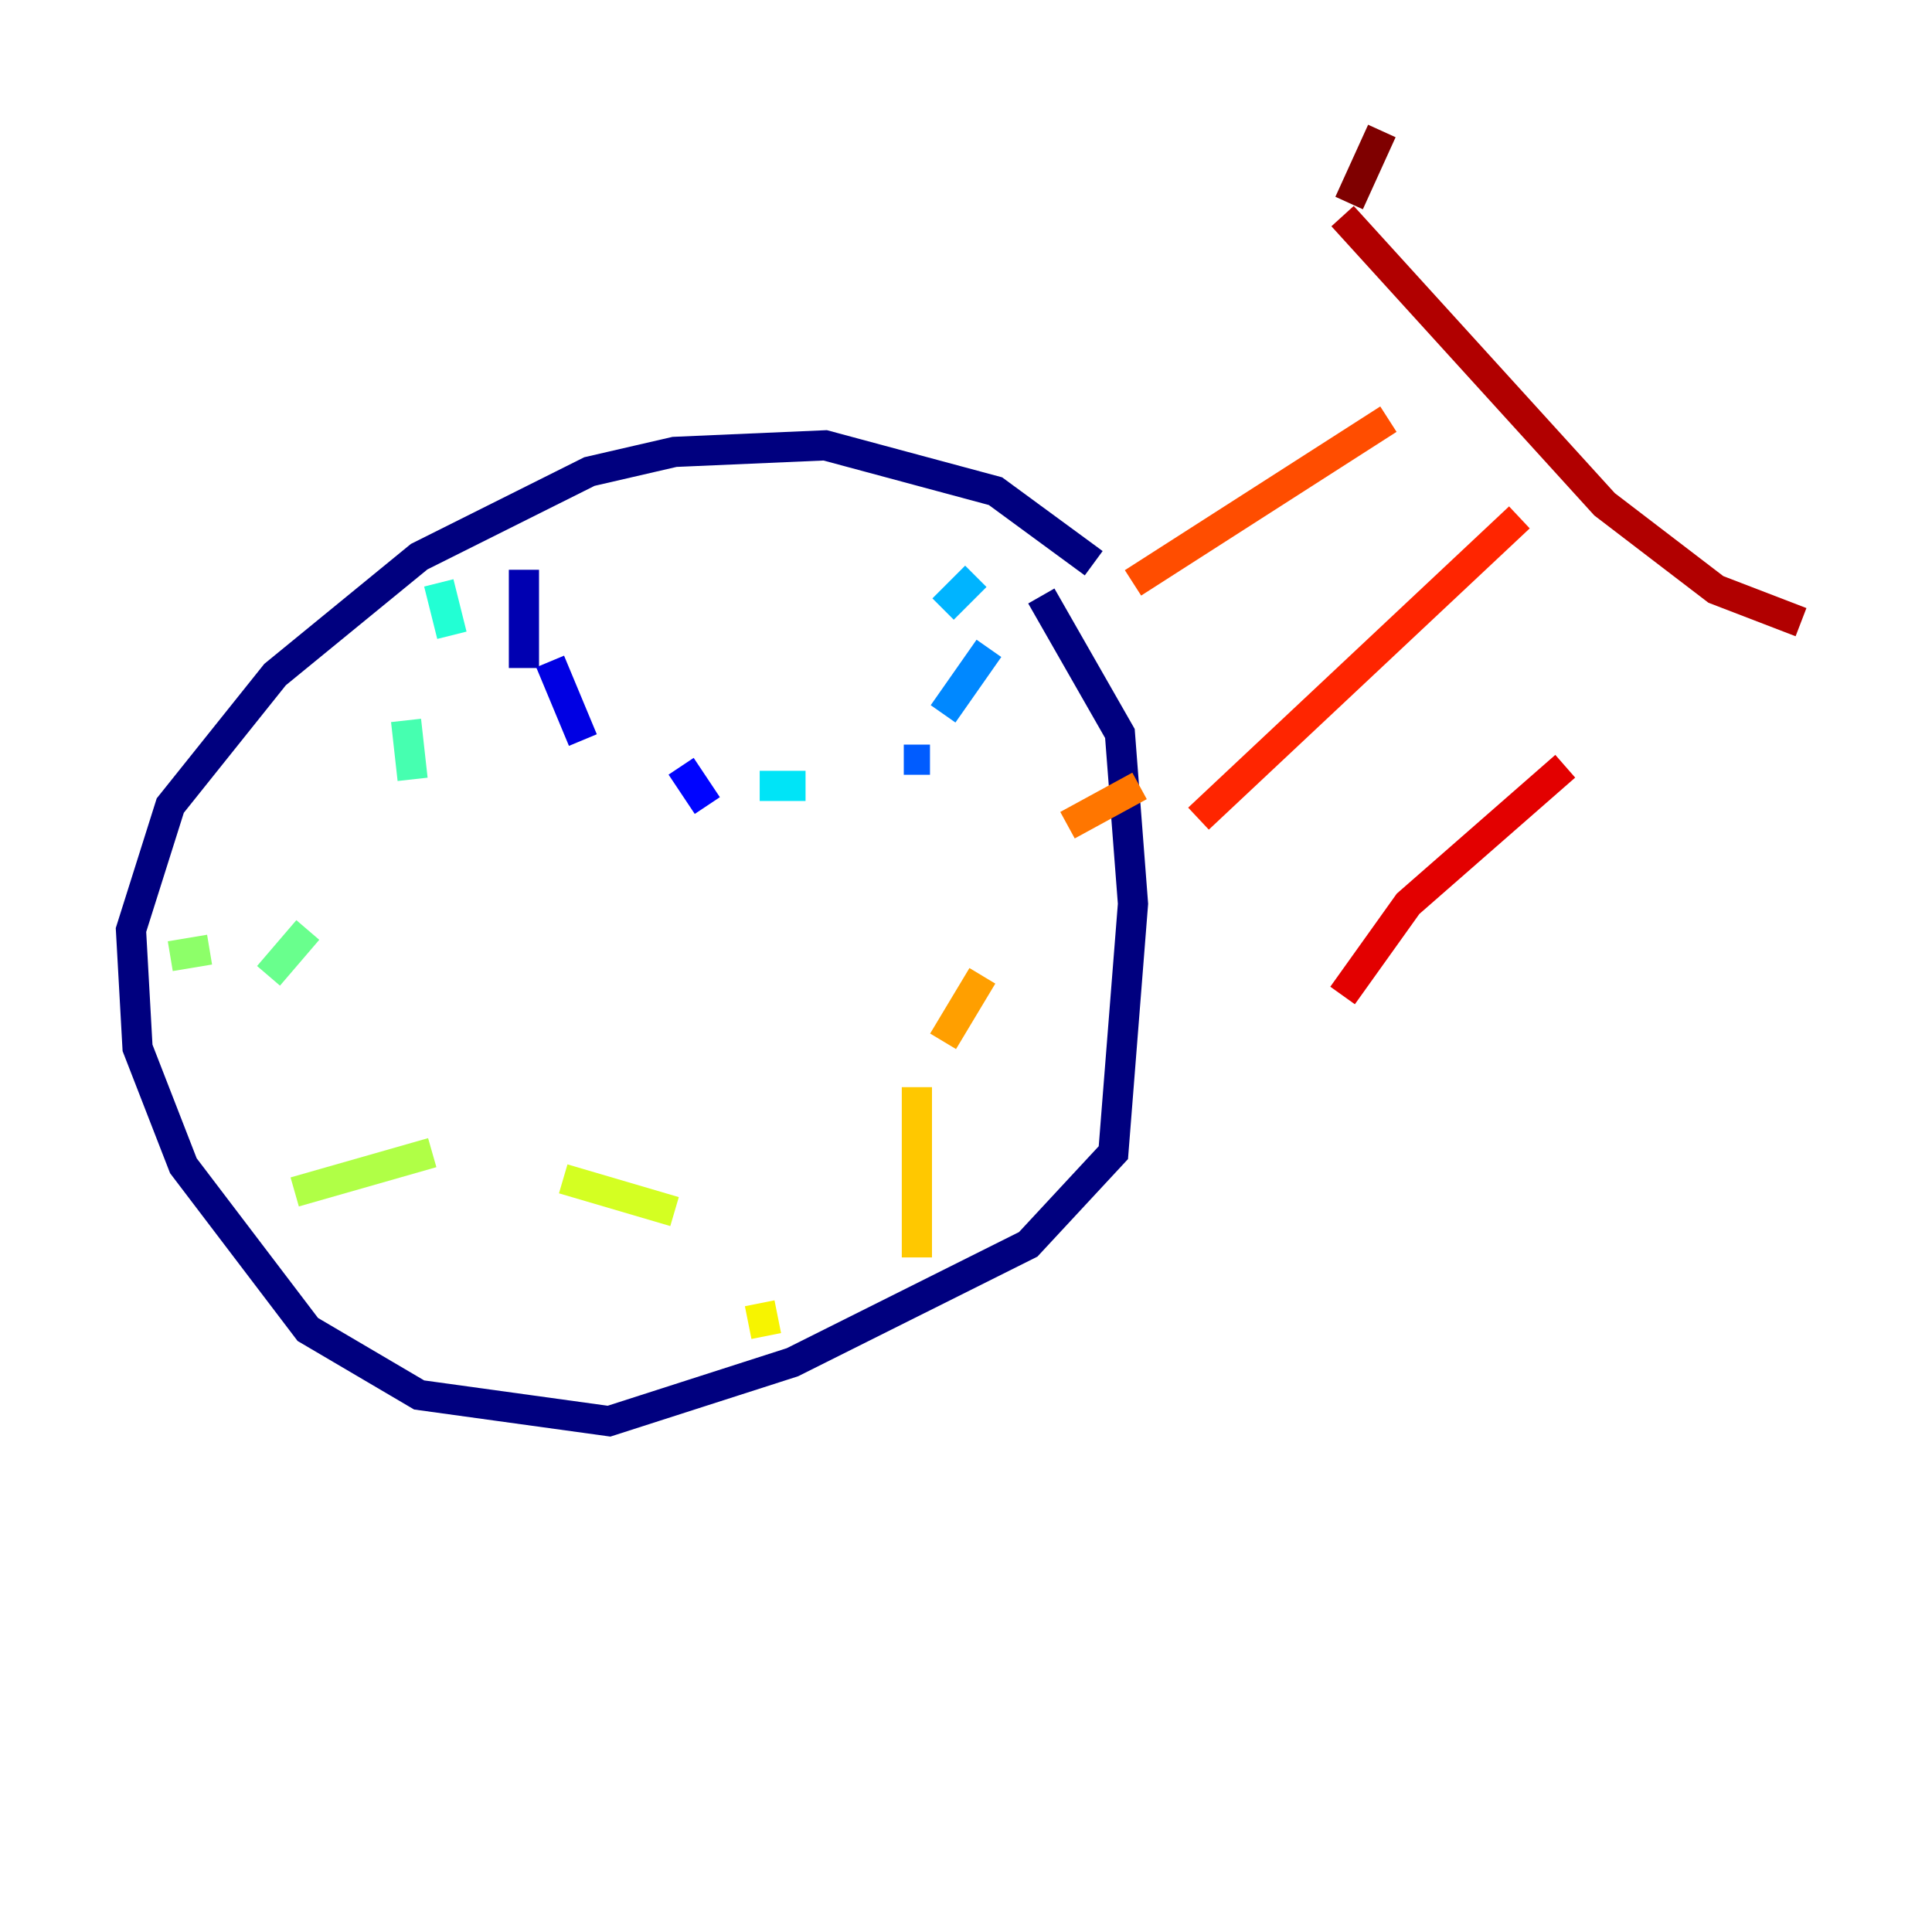 <?xml version="1.0" encoding="utf-8" ?>
<svg baseProfile="tiny" height="128" version="1.2" viewBox="0,0,128,128" width="128" xmlns="http://www.w3.org/2000/svg" xmlns:ev="http://www.w3.org/2001/xml-events" xmlns:xlink="http://www.w3.org/1999/xlink"><defs /><polyline fill="none" points="72.461,37.315 65.953,32.542 54.671,29.505 44.691,29.939 39.051,31.241 27.77,36.881 18.224,44.691 11.281,53.37 8.678,61.614 9.112,69.424 12.149,77.234 20.393,88.081 27.77,92.42 40.352,94.156 52.502,90.251 68.122,82.441 73.763,76.366 75.064,59.878 74.197,48.597 68.99,39.485" stroke="#00007f" stroke-width="2" /><polyline fill="none" points="34.712,37.749 34.712,44.258" stroke="#0000b1" stroke-width="2" /><polyline fill="none" points="36.447,43.824 38.617,49.031" stroke="#0000e3" stroke-width="2" /><polyline fill="none" points="45.125,50.766 46.861,53.37" stroke="#0004ff" stroke-width="2" /><polyline fill="none" points="53.37,52.068 53.37,52.068" stroke="#0030ff" stroke-width="2" /><polyline fill="none" points="59.878,50.332 61.614,50.332" stroke="#005cff" stroke-width="2" /><polyline fill="none" points="62.481,47.295 65.519,42.956" stroke="#0088ff" stroke-width="2" /><polyline fill="none" points="62.481,40.352 64.651,38.183" stroke="#00b4ff" stroke-width="2" /><polyline fill="none" points="50.332,52.068 53.37,52.068" stroke="#00e4f7" stroke-width="2" /><polyline fill="none" points="29.071,38.617 29.939,42.088" stroke="#22ffd4" stroke-width="2" /><polyline fill="none" points="26.902,47.729 27.336,51.634" stroke="#46ffb0" stroke-width="2" /><polyline fill="none" points="20.393,61.614 17.79,64.651" stroke="#69ff8d" stroke-width="2" /><polyline fill="none" points="13.885,62.915 11.281,63.349" stroke="#8dff69" stroke-width="2" /><polyline fill="none" points="19.525,78.969 28.637,76.366" stroke="#b0ff46" stroke-width="2" /><polyline fill="none" points="37.315,78.102 44.691,80.271" stroke="#d4ff22" stroke-width="2" /><polyline fill="none" points="50.332,86.346 50.766,88.515" stroke="#f7f400" stroke-width="2" /><polyline fill="none" points="60.746,83.308 60.746,72.027" stroke="#ffc800" stroke-width="2" /><polyline fill="none" points="62.481,68.99 65.085,64.651" stroke="#ff9f00" stroke-width="2" /><polyline fill="none" points="70.725,54.671 75.498,52.068" stroke="#ff7600" stroke-width="2" /><polyline fill="none" points="91.986,27.77 75.064,38.617" stroke="#ff4d00" stroke-width="2" /><polyline fill="none" points="100.664,34.278 79.403,54.237" stroke="#ff2500" stroke-width="2" /><polyline fill="none" points="103.702,50.766 93.288,59.878 88.949,65.953" stroke="#e30000" stroke-width="2" /><polyline fill="none" points="88.949,14.319 106.305,33.41 113.681,39.051 119.322,41.22" stroke="#b10000" stroke-width="2" /><polyline fill="none" points="89.383,13.451 91.552,8.678" stroke="#7f0000" stroke-width="2" /></svg>